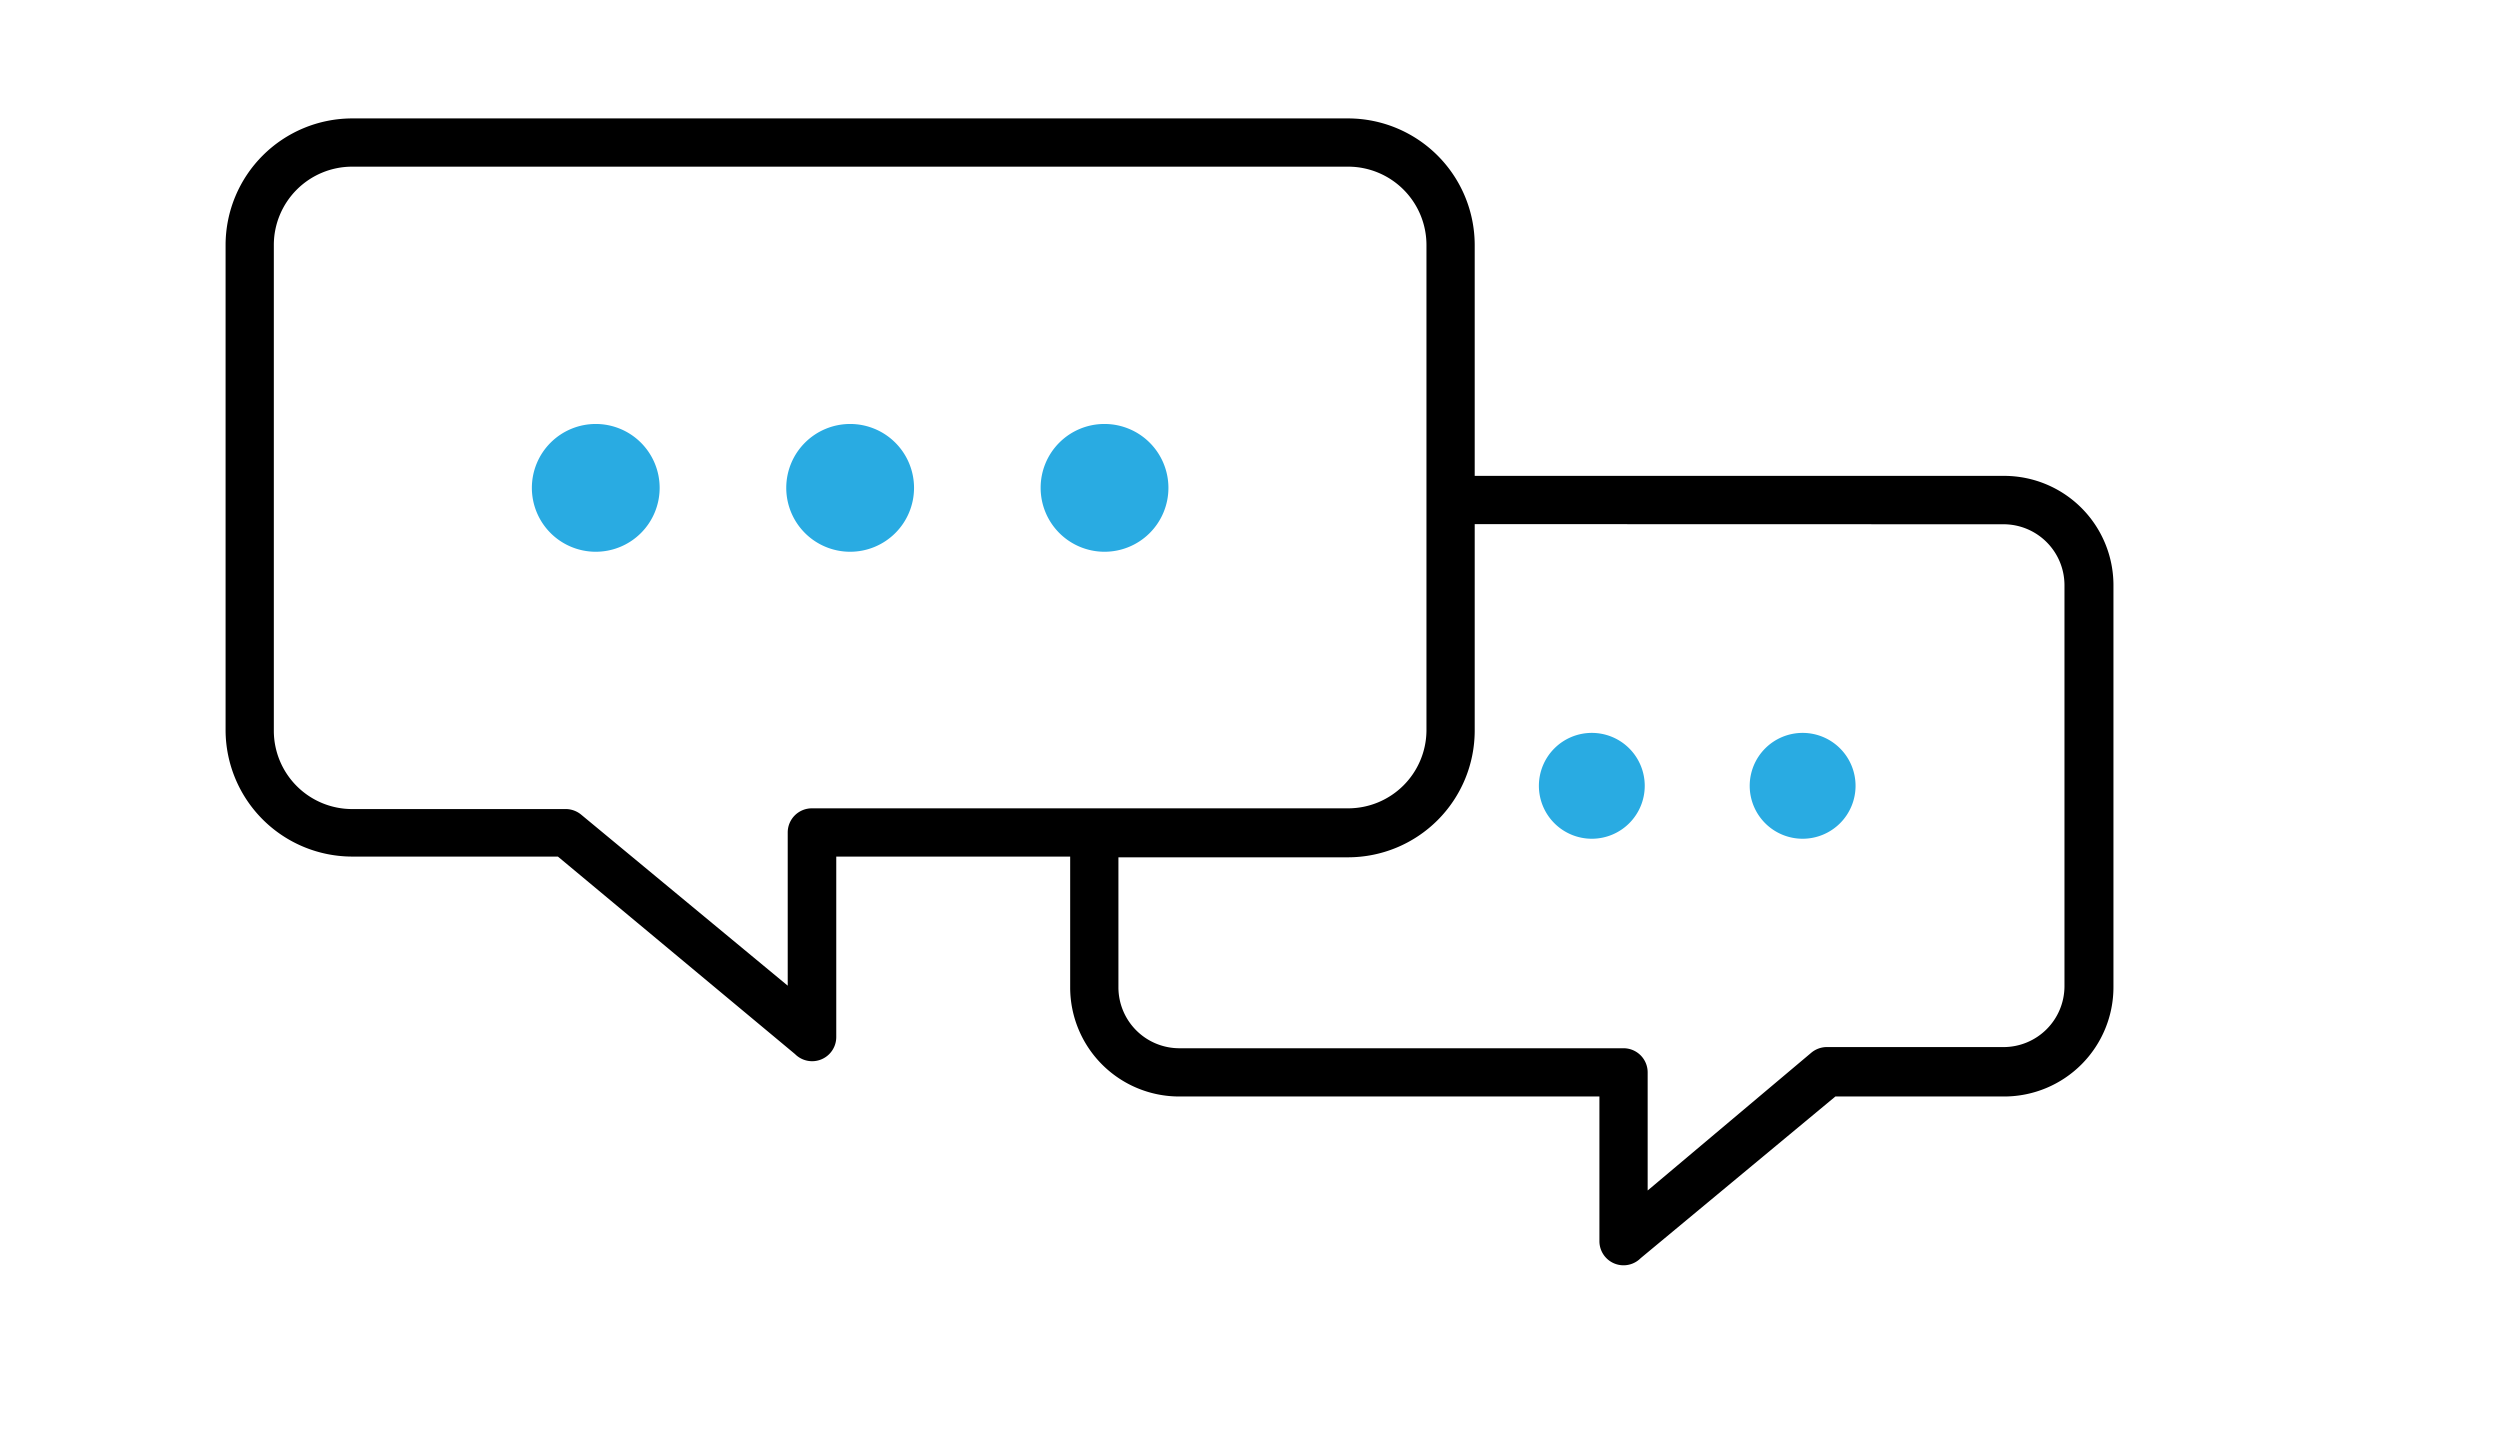 <svg id="Capa_1" data-name="Capa 1" xmlns="http://www.w3.org/2000/svg" viewBox="0 0 171 98"><defs><style>.cls-1{fill:#29abe2;fill-rule:evenodd;}</style></defs><path d="M24.07,8.1H92.23a8.67,8.67,0,0,1,8.64,8.64V32.55h36.24A7.48,7.48,0,0,1,144.56,40V67.51A7.48,7.48,0,0,1,137.11,75H125.54L112.22,86.06a1.65,1.65,0,0,1-2.82-1.16V75H80.64a7.46,7.46,0,0,1-7.44-7.44V58.59h-16V70.94a1.65,1.65,0,0,1-2.82,1.16L38.16,58.59H24.07A8.67,8.67,0,0,1,15.43,50V16.74A8.67,8.67,0,0,1,24.07,8.1Zm76.8,27.75V50a8.67,8.67,0,0,1-8.64,8.64H76.5v8.92a4.17,4.17,0,0,0,4.14,4.14h30.41a1.65,1.65,0,0,1,1.65,1.65v8.08L123.9,72a1.67,1.67,0,0,1,1-.38h12.16a4.17,4.17,0,0,0,4.15-4.14V40a4.17,4.17,0,0,0-4.15-4.14ZM92.23,11.4H24.07a5.36,5.36,0,0,0-5.34,5.34V50a5.36,5.36,0,0,0,5.34,5.34H38.75a1.67,1.67,0,0,1,1,.38L53.88,67.42V56.94a1.65,1.65,0,0,1,1.65-1.65h36.7A5.36,5.36,0,0,0,97.57,50V16.74a5.36,5.36,0,0,0-5.34-5.34Z"/><path class="cls-1" d="M40.75,29a4.37,4.37,0,1,1-4.37,4.36A4.37,4.37,0,0,1,40.75,29Z"/><path class="cls-1" d="M58.15,29a4.37,4.37,0,1,1-4.37,4.36A4.37,4.37,0,0,1,58.15,29Z"/><path class="cls-1" d="M75.55,29a4.37,4.37,0,1,1-4.37,4.36A4.36,4.36,0,0,1,75.55,29Z"/><path class="cls-1" d="M123.3,50.13a3.62,3.62,0,1,0,3.62,3.62,3.62,3.62,0,0,0-3.62-3.62Z"/><path class="cls-1" d="M108.88,50.13a3.62,3.62,0,1,0,3.62,3.62,3.62,3.62,0,0,0-3.62-3.62Z"/></svg>